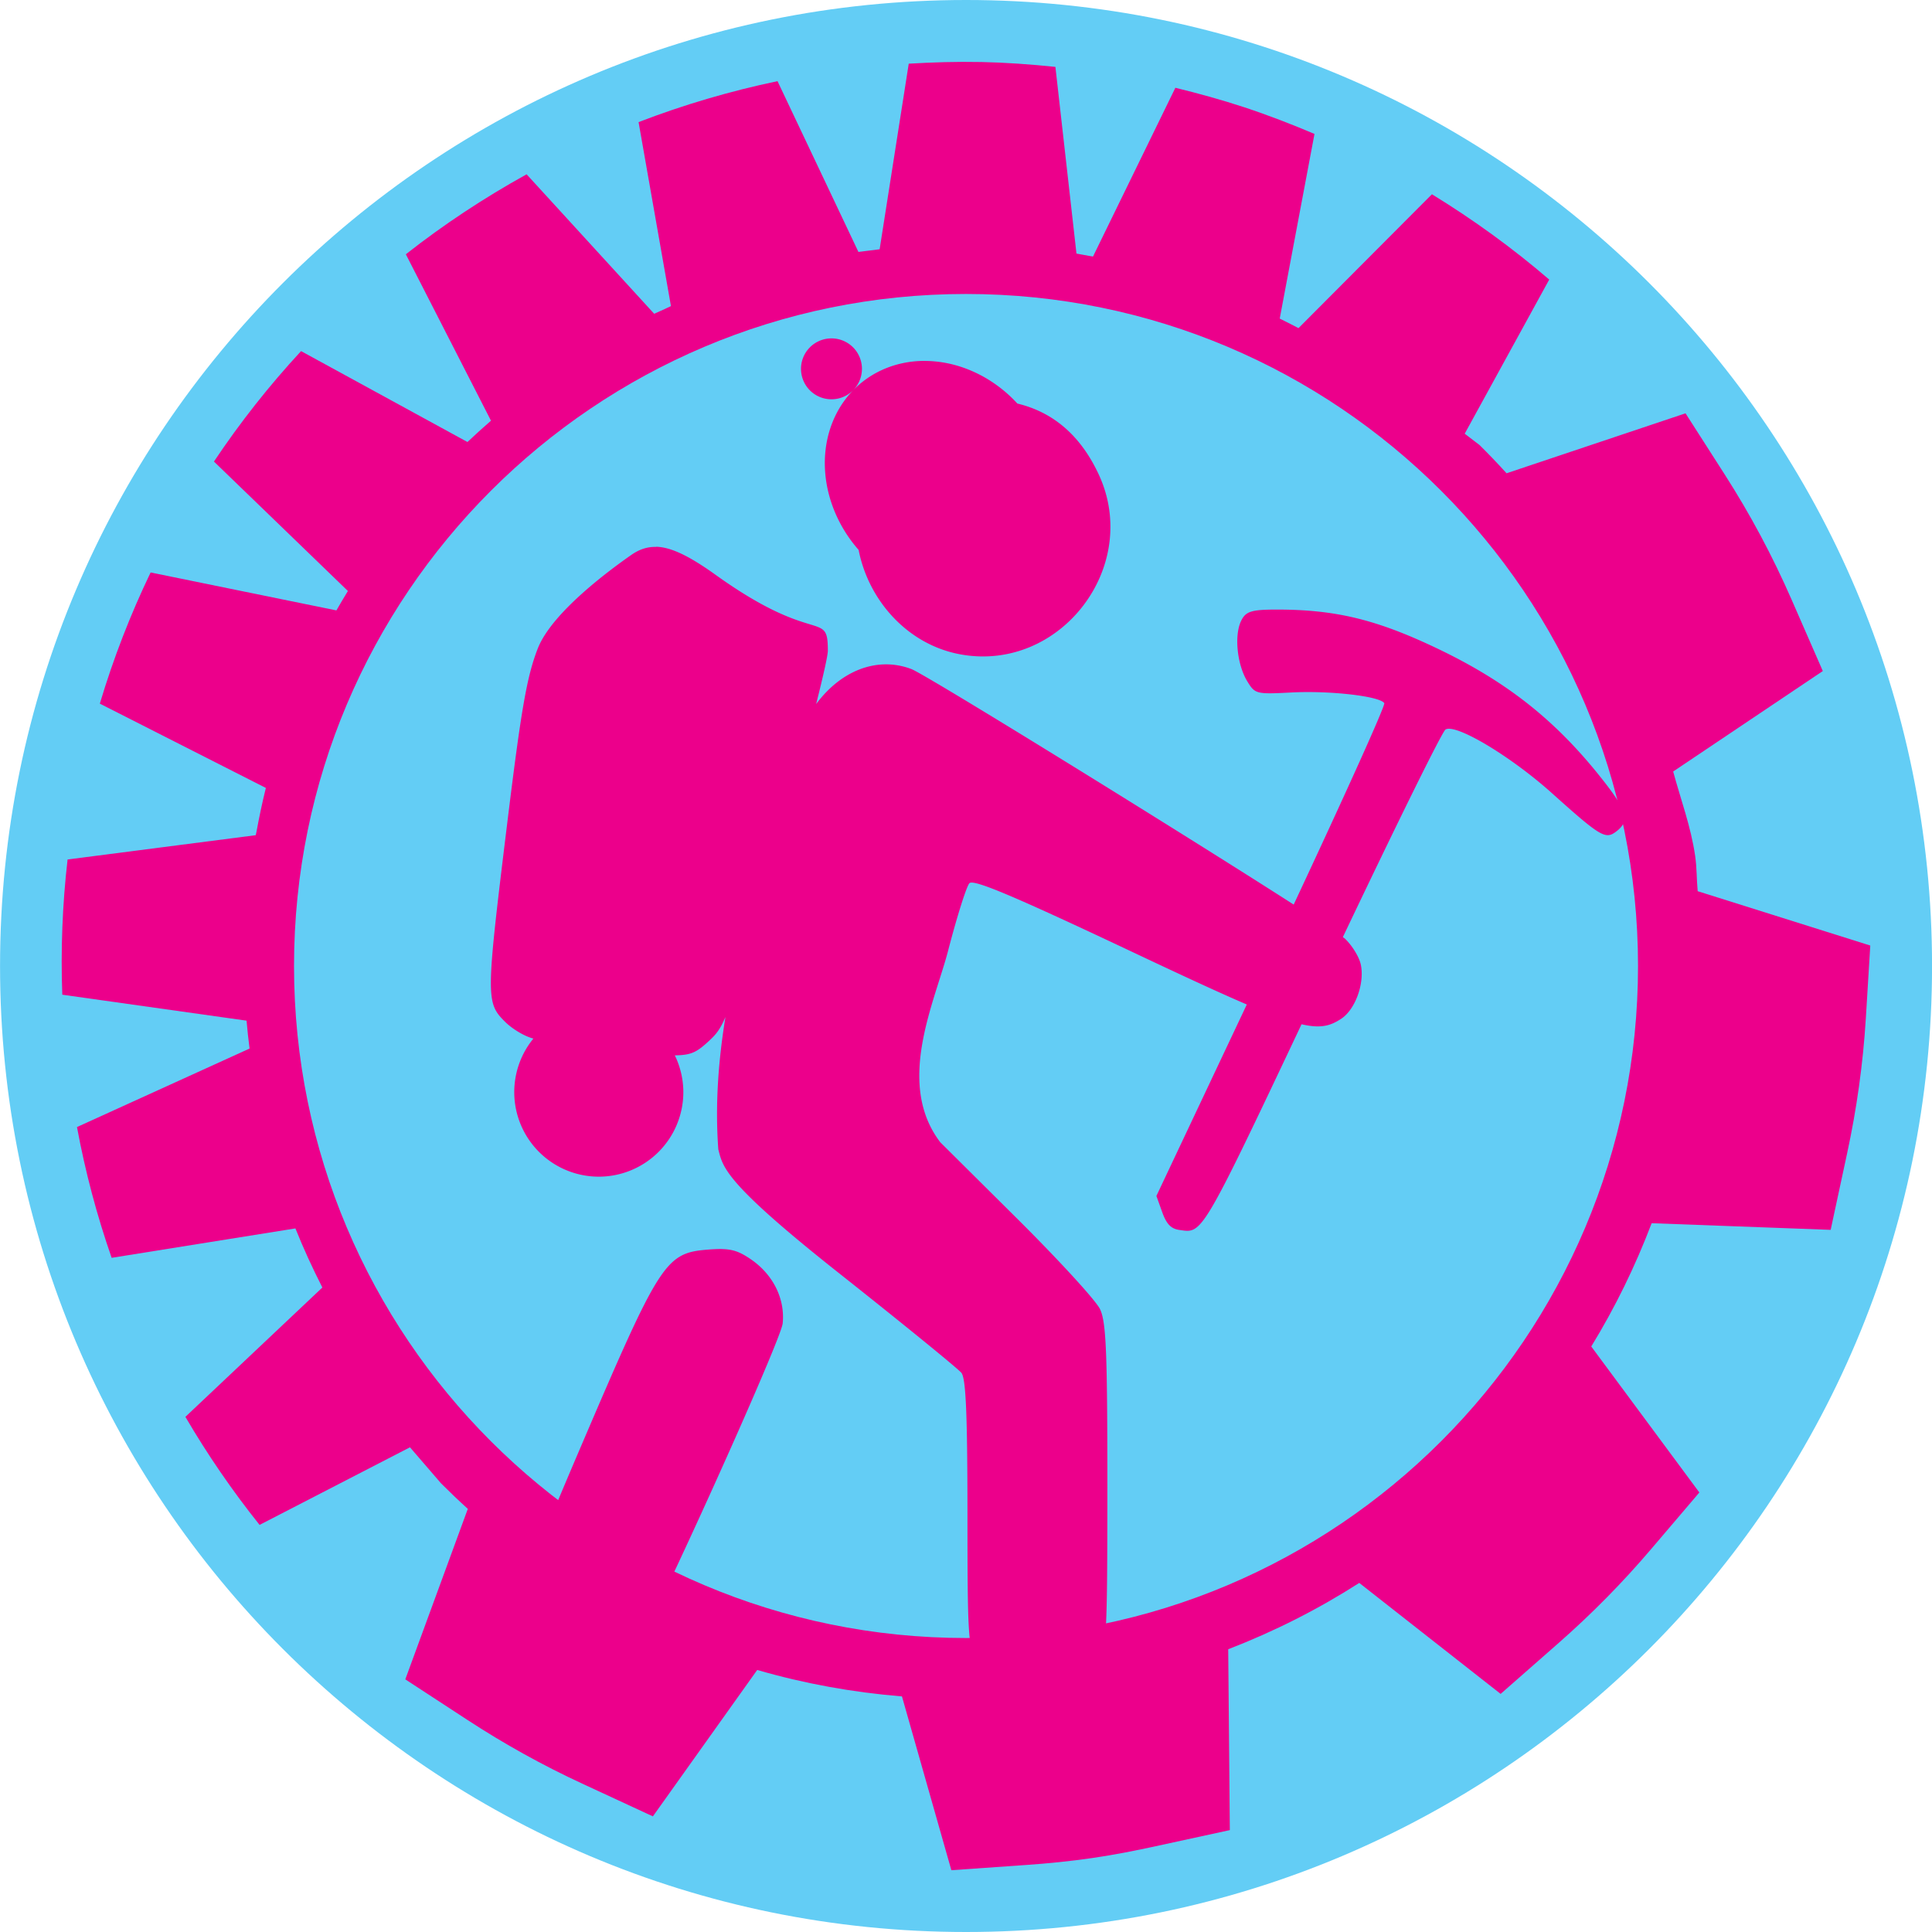 <?xml version="1.0" encoding="UTF-8" standalone="no"?>
<!-- Created with Inkscape (http://www.inkscape.org/) -->

<svg
   xmlns:dc="http://purl.org/dc/elements/1.1/"
   xmlns:cc="http://creativecommons.org/ns#"
   xmlns:rdf="http://www.w3.org/1999/02/22-rdf-syntax-ns#"
   xmlns:svg="http://www.w3.org/2000/svg"
   xmlns="http://www.w3.org/2000/svg"
   xmlns:sodipodi="http://sodipodi.sourceforge.net/DTD/sodipodi-0.dtd"
   xmlns:inkscape="http://www.inkscape.org/namespaces/inkscape"
   width="43.02mm"
   height="43.02mm"
   viewBox="0 0 43.02 43.02"
   version="1.1"
   id="svg5020"
   inkscape:version="0.92.4 (5da689c313, 2019-01-14)"
   sodipodi:docname="montagnard.svg">
  <defs
     id="defs5014" />
  <sodipodi:namedview
     id="base"
     pagecolor="#ffffff"
     bordercolor="#666666"
     borderopacity="1.0"
     inkscape:pageopacity="0.0"
     inkscape:pageshadow="2"
     inkscape:zoom="0.35"
     inkscape:cx="-311.55856"
     inkscape:cy="344.15572"
     inkscape:document-units="mm"
     inkscape:current-layer="layer1"
     showgrid="false"
     fit-margin-top="0"
     fit-margin-left="0"
     fit-margin-right="0"
     fit-margin-bottom="0"
     inkscape:window-width="1280"
     inkscape:window-height="971"
     inkscape:window-x="-8"
     inkscape:window-y="-8"
     inkscape:window-maximized="1" />
  <g
     inkscape:label="Calque 1"
     inkscape:groupmode="layer"
     id="layer1"
     transform="translate(-65.424,-196.871)">
    <path
       style="fill:#63cdf5;fill-opacity:1;fill-rule:nonzero;stroke:none;stroke-width:0.072"
       d="m 86.935,196.871 c -11.88,0 -21.51,9.631 -21.51,21.51 0,11.88 9.63,21.51 21.51,21.51 11.879,0 21.51,-9.631 21.51,-21.51 0,-11.88 -9.631,-21.51 -21.51,-21.51"
       id="path16-6-2-2-8-4-8-6"
       inkscape:connector-curvature="0" />
    <path
       style="fill:#ec008b;fill-opacity:1;fill-rule:nonzero;stroke:none;stroke-width:0.041"
       d="m 87.26,198.252 c -0.539,-0.011 -1.072,0.006 -1.601,0.037 l -0.648,4.132 c -0.037,0.004 -0.072,0.011 -0.109,0.015 -0.121,0.015 -0.243,0.028 -0.363,0.045 l -1.802,-3.803 c -1.057,0.222 -2.092,0.526 -3.094,0.912 l 0.721,4.097 c -0.047,0.021 -0.093,0.045 -0.14,0.066 -0.078,0.035 -0.156,0.069 -0.233,0.105 l -2.841,-3.106 c -0.944,0.523 -1.845,1.117 -2.689,1.781 l 1.895,3.704 c 0,4.8e-4 0,0.001 0,0.002 -0.177,0.154 -0.352,0.312 -0.523,0.474 l -3.705,-2.024 c -0.705,0.762 -1.354,1.582 -1.94,2.459 l 2.982,2.882 c 0,0.002 -0.003,0.004 -0.003,0.007 -0.085,0.141 -0.171,0.282 -0.252,0.426 l -4.137,-0.845 c -0.45,0.935 -0.829,1.911 -1.131,2.921 l 3.697,1.877 c -0.08,0.321 -0.148,0.647 -0.209,0.975 -0.005,0.026 -0.011,0.051 -0.016,0.077 l -4.19,0.541 c -0.117,1.008 -0.154,2.015 -0.118,3.011 l 4.103,0.578 c 0.017,0.208 0.041,0.414 0.067,0.621 l -3.843,1.748 c 0.185,0.998 0.444,1.971 0.772,2.912 l 4.092,-0.655 c 0.18,0.45 0.382,0.888 0.6,1.316 l -3.05,2.88 c 0.491,0.839 1.042,1.643 1.652,2.406 l 3.349,-1.728 0.691,0.802 c 0.194,0.194 0.393,0.384 0.597,0.569 l -1.392,3.796 1.384,0.904 c 0.817,0.534 1.673,1.01 2.564,1.422 l 1.565,0.725 2.323,-3.26 c 1.044,0.303 2.116,0.498 3.223,0.589 l 1.1,3.87 1.685,-0.118 c 0.467,-0.033 0.951,-0.08 1.451,-0.153 0.496,-0.072 0.965,-0.165 1.413,-0.263 l 1.652,-0.359 -0.036,-4.027 c 1.034,-0.4 2.003,-0.891 2.918,-1.477 l 3.148,2.471 1.295,-1.137 c 0.738,-0.648 1.427,-1.348 2.06,-2.092 l 1.07,-1.256 -2.407,-3.251 c 0.533,-0.871 0.979,-1.784 1.345,-2.745 l 3.986,0.148 0.366,-1.703 c 0.212,-0.981 0.354,-1.985 0.417,-3.008 l 0.099,-1.62 -3.843,-1.21 c -0.025,-0.262 -0.018,-0.519 -0.056,-0.783 -0.096,-0.659 -0.321,-1.256 -0.49,-1.882 l 3.332,-2.237 -0.695,-1.59 c -0.426,-0.975 -0.924,-1.905 -1.488,-2.785 l -0.874,-1.364 -3.985,1.335 c -0.196,-0.217 -0.397,-0.426 -0.603,-0.63 l -0.329,-0.251 1.882,-3.432 c -0.815,-0.701 -1.691,-1.335 -2.612,-1.9 l -2.971,2.981 c -0.12,-0.064 -0.243,-0.124 -0.365,-0.186 -0.018,-0.009 -0.035,-0.018 -0.053,-0.027 l 0.774,-4.111 c -0.507,-0.215 -1.025,-0.416 -1.558,-0.592 -0.512,-0.169 -1.026,-0.31 -1.54,-0.436 l -1.834,3.758 c -0.029,-0.006 -0.058,-0.009 -0.088,-0.015 -0.093,-0.017 -0.186,-0.035 -0.28,-0.051 l -0.469,-4.157 c -0.548,-0.057 -1.102,-0.097 -1.662,-0.109 z m -0.326,5.165 c 8.264,0 14.964,6.7 14.964,14.964 0,8.264 -6.7,14.964 -14.964,14.964 -8.264,0 -14.963,-6.7 -14.963,-14.964 0,-8.264 6.699,-14.964 14.963,-14.964 z"
       id="path14-3-7-9-1-1-4"
       inkscape:connector-curvature="0" />
    <path
       style="fill:#ec008b;fill-opacity:1;stroke-width:0.107"
       d="m 83.927,204.406 a 0.678,0.678 0 0 0 -0.667,0.685 0.678,0.678 0 0 0 0.682,0.671 0.678,0.678 0 0 0 0.675,-0.678 v -0.014 a 0.678,0.678 0 0 0 -0.689,-0.664 z m 2.103,0.501 a 2.736,2.406 50.314 0 0 -1.721,0.779 2.736,2.406 50.314 0 0 0.234,3.43 c 0.218,1.121 1.09,2.118 2.284,2.329 2.218,0.391 4.015,-1.965 3.061,-4.013 -0.399,-0.856 -1.005,-1.382 -1.81,-1.575 a 2.736,2.406 50.314 0 0 -0.213,-0.211 2.736,2.406 50.314 0 0 -1.836,-0.738 z m -5.992,4.142 c -0.203,-0.006 -0.383,0.056 -0.562,0.182 -0.387,0.271 -1.755,1.253 -2.078,2.082 -0.241,0.62 -0.366,1.332 -0.677,3.869 -0.478,3.898 -0.48,4.012 -0.055,4.437 0.169,0.169 0.445,0.331 0.635,0.378 a 1.883,1.883 0 0 0 -0.426,1.212 1.883,1.883 0 0 0 1.892,1.863 1.883,1.883 0 0 0 1.873,-1.883 l -4.23e-4,-0.04 a 1.883,1.883 0 0 0 -0.189,-0.778 c 0.374,-0.006 0.49,-0.069 0.778,-0.338 0.133,-0.124 0.228,-0.232 0.349,-0.516 -0.157,0.967 -0.232,1.945 -0.159,2.948 0.105,0.392 0.106,0.712 2.674,2.745 1.433,1.134 2.665,2.138 2.739,2.23 0.1,0.125 0.134,0.922 0.135,3.129 0,2.765 0.015,2.984 0.214,3.311 0.117,0.193 0.371,0.446 0.564,0.564 0.195,0.119 0.54,0.214 0.78,0.214 0.525,0 1.057,-0.308 1.343,-0.777 0.202,-0.331 0.213,-0.547 0.214,-3.933 0,-2.991 -0.027,-3.64 -0.164,-3.928 -0.09,-0.19 -0.928,-1.104 -1.861,-2.03 l -1.696,-1.685 c -1.001,-1.316 -0.125,-3.112 0.175,-4.265 0.196,-0.756 0.409,-1.432 0.474,-1.502 0.089,-0.096 0.969,0.275 3.609,1.521 1.133,0.535 1.954,0.916 2.568,1.179 l -2.013,4.263 0.129,0.36 c 0.095,0.265 0.195,0.37 0.377,0.396 0.512,0.074 0.468,0.199 2.726,-4.579 0.432,0.1 0.646,0.034 0.884,-0.123 0.315,-0.207 0.526,-0.795 0.434,-1.212 -0.037,-0.169 -0.198,-0.428 -0.357,-0.576 -0.006,-0.005 -0.031,-0.022 -0.041,-0.03 1.222,-2.567 2.211,-4.574 2.285,-4.621 0.224,-0.142 1.449,0.59 2.37,1.416 1.077,0.966 1.19,1.034 1.424,0.86 0.328,-0.243 0.256,-0.477 -0.393,-1.282 -0.998,-1.237 -2.06,-2.068 -3.556,-2.786 -1.375,-0.659 -2.287,-0.881 -3.614,-0.88 -0.558,8.2e-4 -0.683,0.042 -0.784,0.257 -0.154,0.327 -0.086,0.973 0.141,1.343 0.172,0.281 0.195,0.287 0.988,0.246 0.86,-0.044 1.96,0.083 2.061,0.238 0.029,0.045 -0.847,1.986 -2.017,4.485 -2.452,-1.573 -8.178,-5.117 -8.512,-5.244 -0.203,-0.077 -0.41,-0.111 -0.616,-0.104 -0.554,0.018 -1.097,0.331 -1.506,0.884 0.161,-0.637 0.261,-1.084 0.261,-1.19 0,-0.929 -0.257,-0.081 -2.493,-1.684 -0.583,-0.418 -0.989,-0.619 -1.329,-0.63 z m 1.451,15.634 c -0.087,-7.9e-4 -0.186,0.004 -0.303,0.013 -0.942,0.076 -1.063,0.262 -2.801,4.324 -1.114,2.603 -1.517,3.659 -1.516,3.975 0.002,0.547 0.334,1.097 0.781,1.291 0.686,0.298 1.453,0.087 1.838,-0.507 0.448,-0.689 3.325,-7.052 3.364,-7.439 0.056,-0.553 -0.217,-1.097 -0.72,-1.436 -0.232,-0.157 -0.384,-0.216 -0.645,-0.22 z"
       id="path1489"
       inkscape:connector-curvature="0" />
  </g>
</svg>

